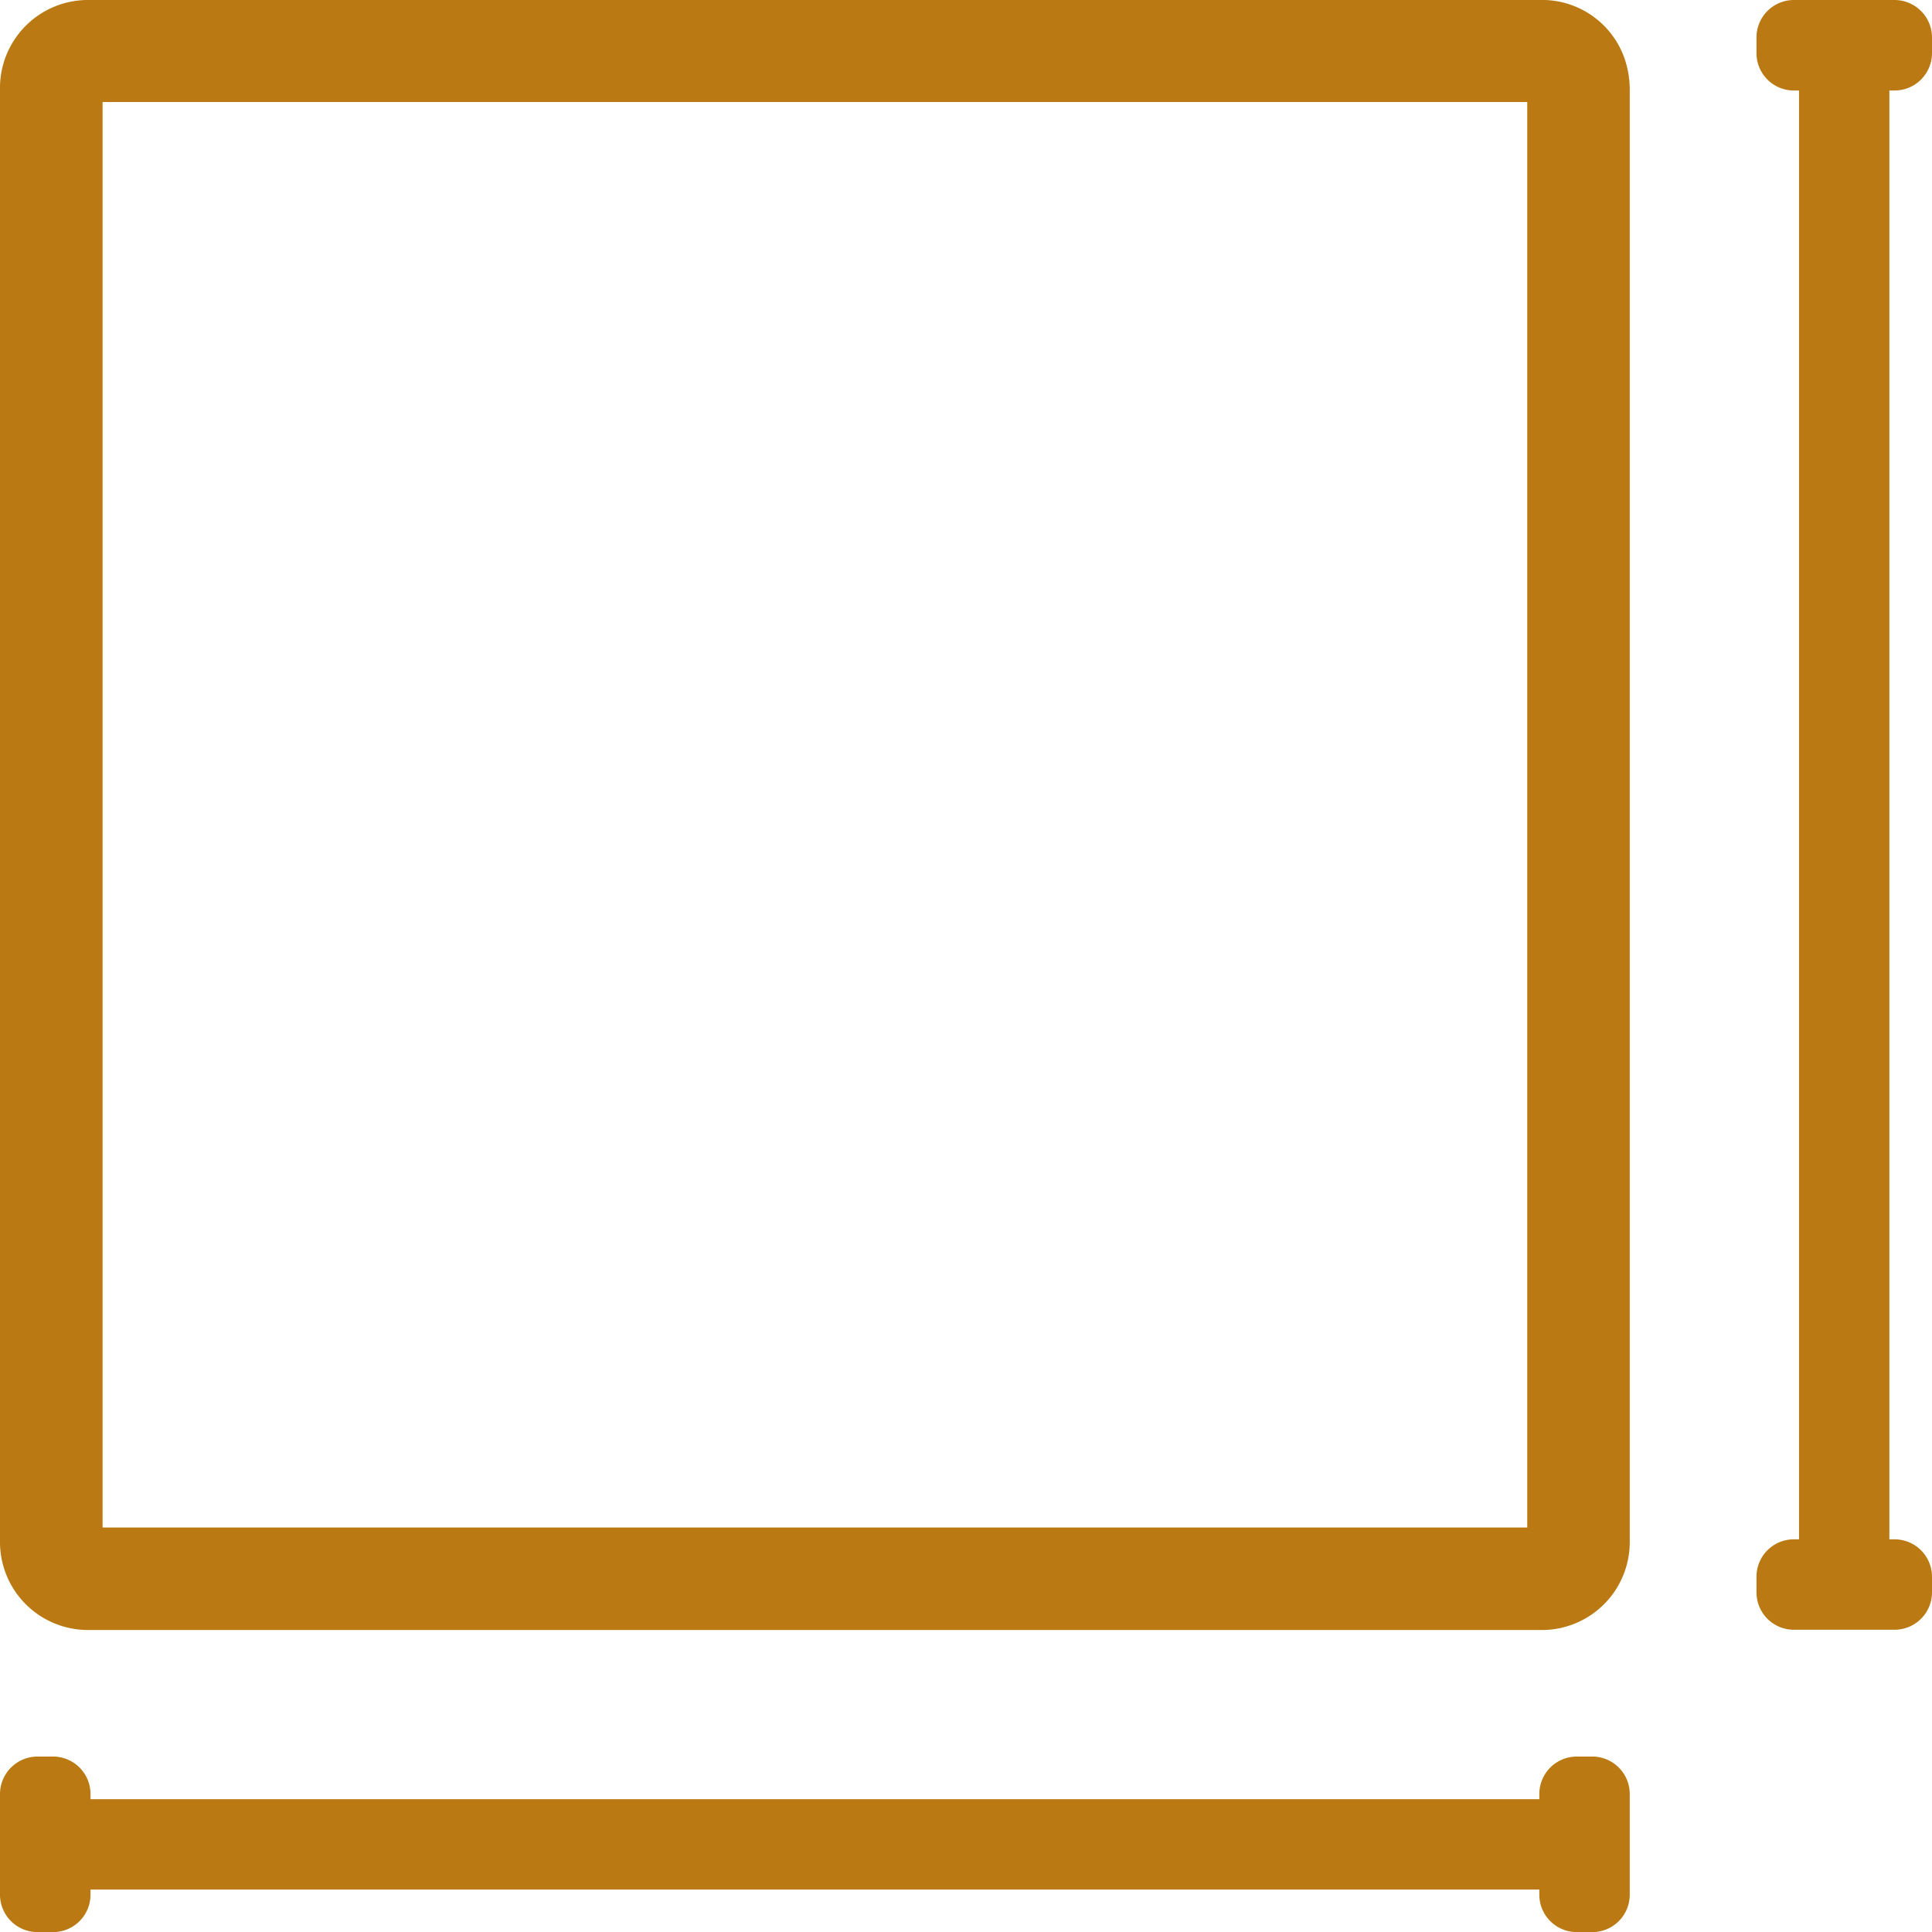 <svg xmlns="http://www.w3.org/2000/svg" xmlns:xlink="http://www.w3.org/1999/xlink" width="23.203" height="23.204" viewBox="0 0 23.203 23.204">
  <defs>
    <clipPath id="clip-path">
      <rect id="Rechteck_395" data-name="Rechteck 395" width="23.203" height="23.204" transform="translate(0 0)" fill="none"/>
    </clipPath>
  </defs>
  <g id="Gruppe_608" data-name="Gruppe 608" transform="translate(0 0)">
    <g id="Gruppe_512" data-name="Gruppe 512" clip-path="url(#clip-path)">
      <path id="Pfad_7099" data-name="Pfad 7099" d="M22.753,1.087a.45.45,0,0,0,.45-.45V.45a.451.451,0,0,0-.45-.45H21.544a.45.45,0,0,0-.449.45V.637a.449.449,0,0,0,.449.45h.062v17.4h-.062a.449.449,0,0,0-.449.449v.188a.449.449,0,0,0,.449.449h1.209a.45.45,0,0,0,.45-.449v-.188a.45.45,0,0,0-.45-.449h-.062V1.087Z" fill="#ba7912"/>
      <path id="Pfad_7100" data-name="Pfad 7100" d="M1.087,21.546a.45.45,0,0,0-.45-.45H.45a.451.451,0,0,0-.45.45v1.209a.45.45,0,0,0,.45.449H.637a.449.449,0,0,0,.45-.449v-.062h17.4v.062a.449.449,0,0,0,.449.449h.188a.449.449,0,0,0,.449-.449V21.546a.45.45,0,0,0-.449-.45h-.188a.45.45,0,0,0-.449.45v.062H1.087Z" fill="#ba7912"/>
      <path id="Pfad_7101" data-name="Pfad 7101" d="M19.521.734A1.049,1.049,0,0,0,18.488,0H1.079a.309.309,0,0,0-.043,0A1.057,1.057,0,0,0,0,1.08V18.534a1.057,1.057,0,0,0,1.072,1.042H18.528a1.056,1.056,0,0,0,1.045-1.067V1.066a1.174,1.174,0,0,0-.052-.332M1.232,1.225h17.11v17.12H1.232Z" fill="#ba7912"/>
    </g>
  </g>
</svg>
